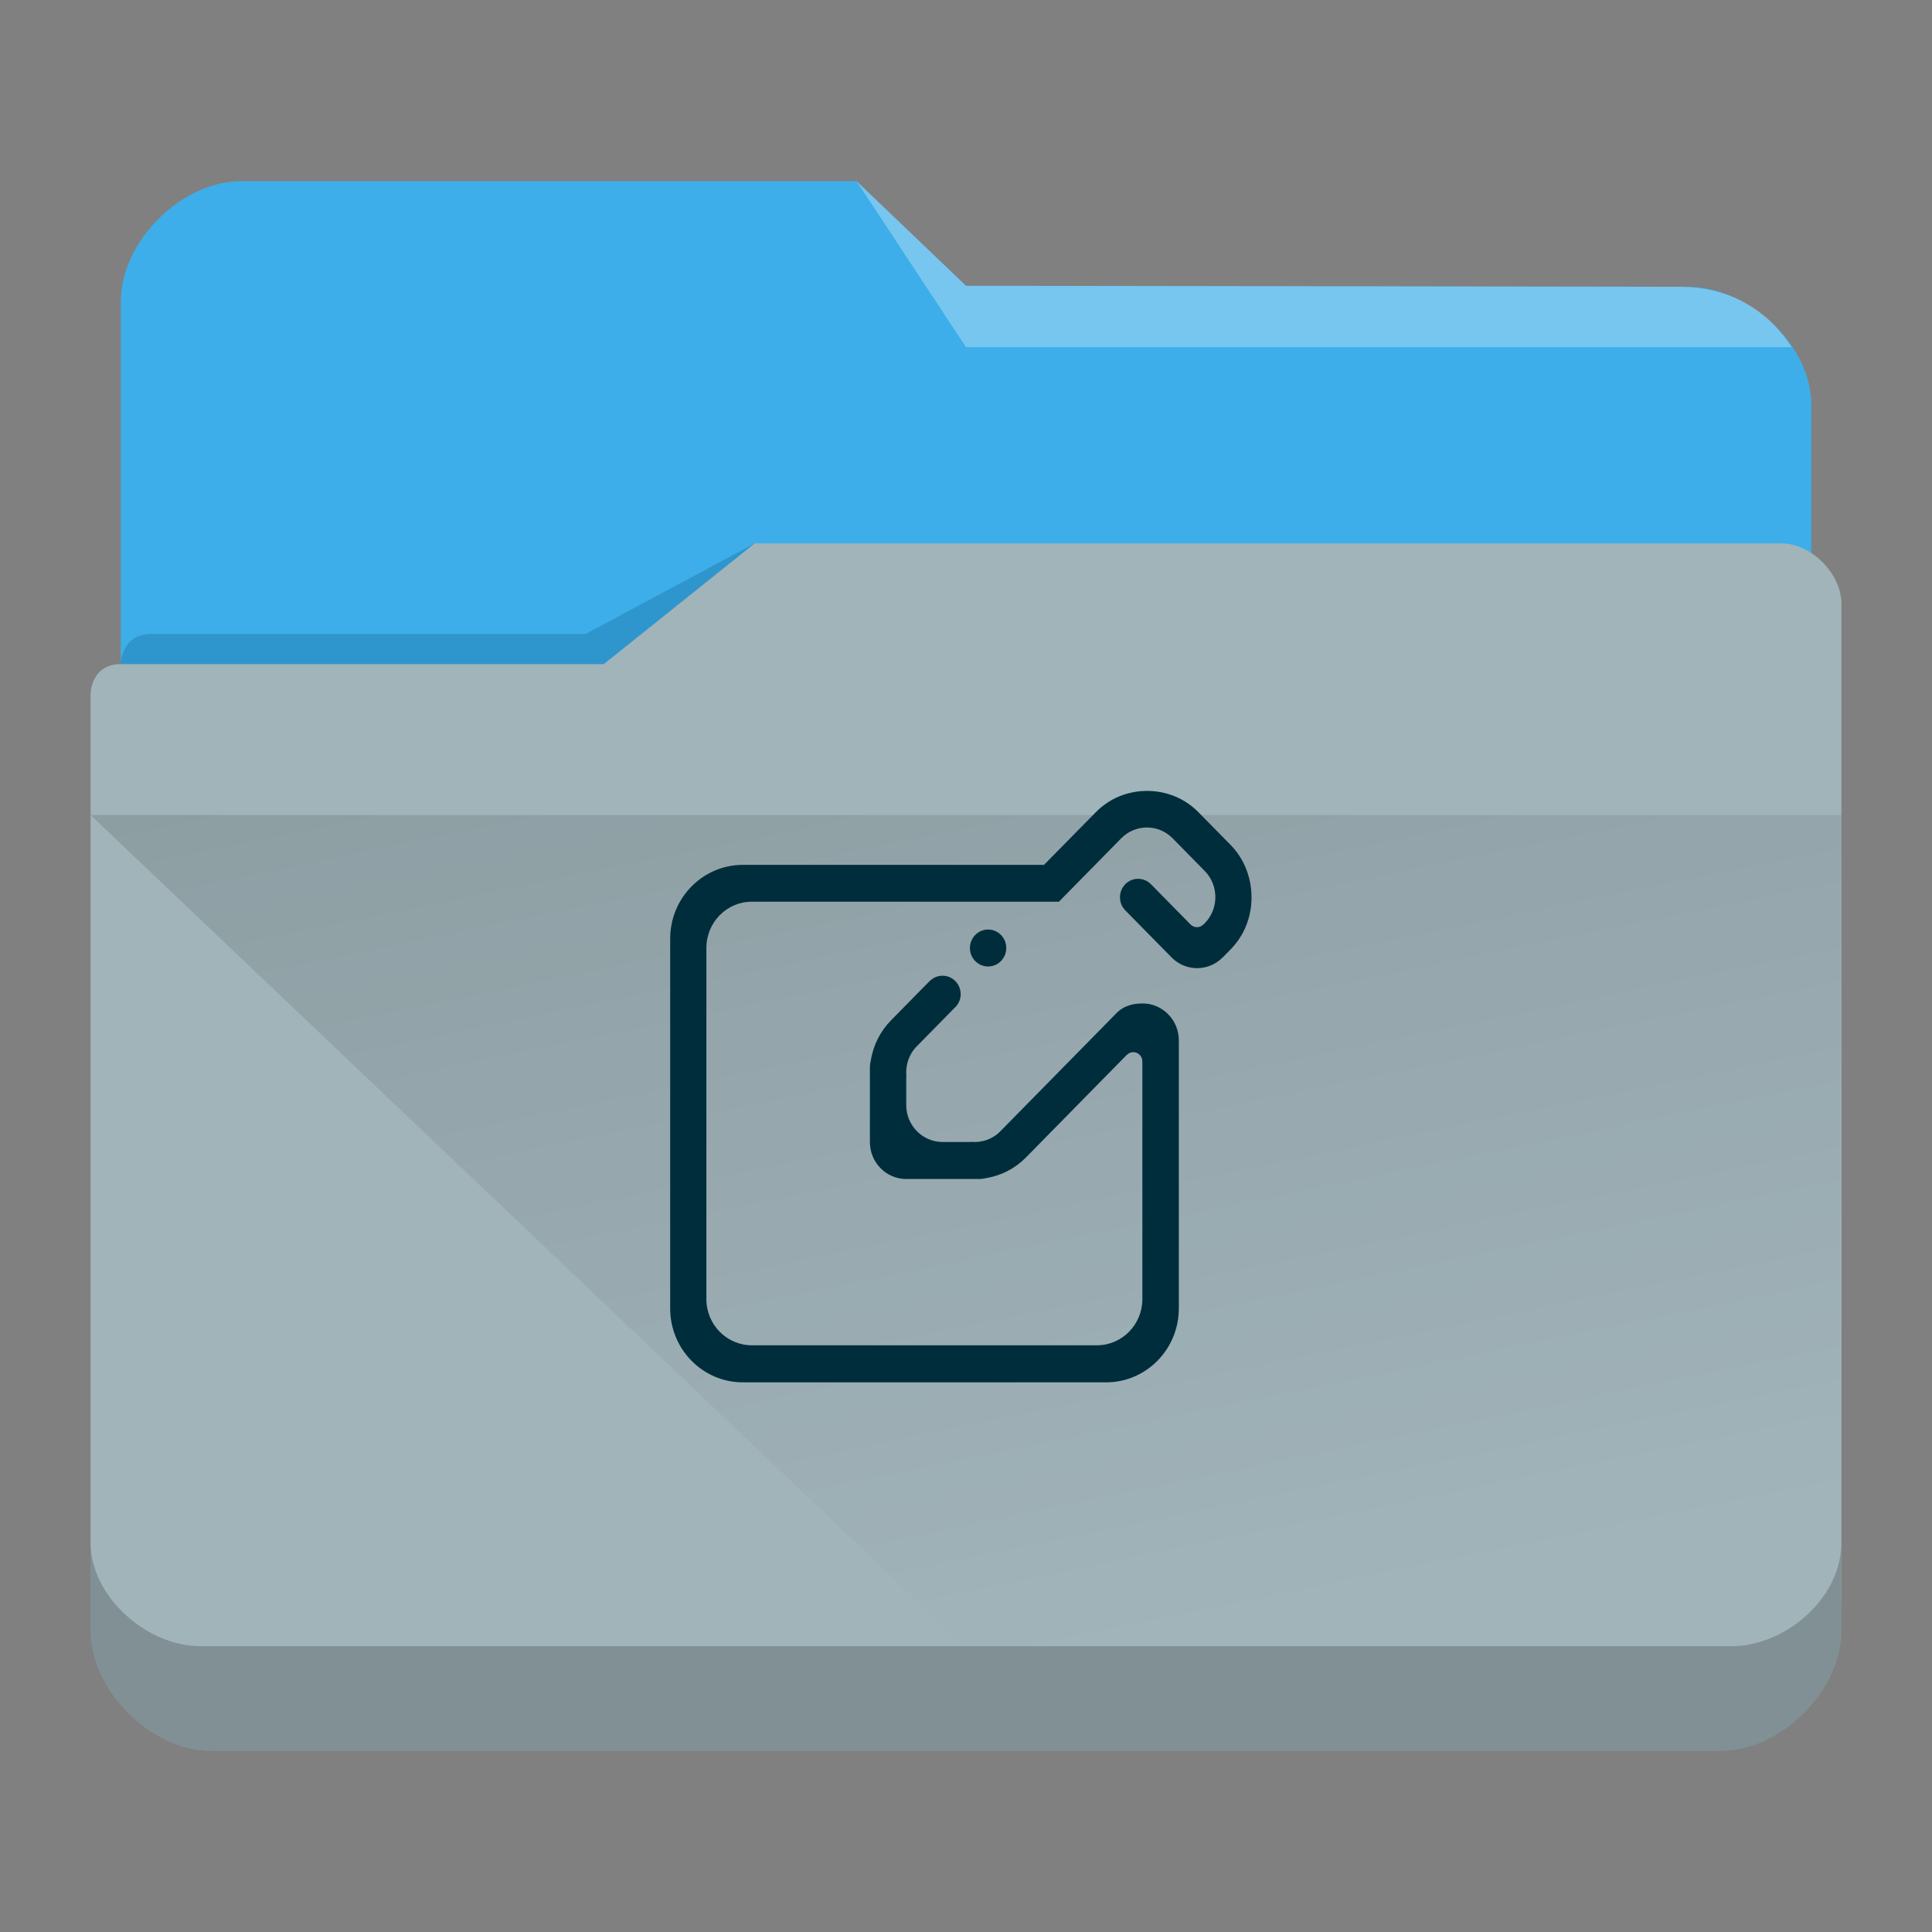 <?xml version="1.0" encoding="UTF-8" standalone="no"?>
<svg
   viewBox="0 0 32 32"
   version="1.1"
   id="svg12"
   sodipodi:docname="folder-notes.svg"
   inkscape:version="1.2.1 (9c6d41e410, 2022-07-14)"
   xmlns:inkscape="http://www.inkscape.org/namespaces/inkscape"
   xmlns:sodipodi="http://sodipodi.sourceforge.net/DTD/sodipodi-0.dtd"
   xmlns:xlink="http://www.w3.org/1999/xlink"
   xmlns="http://www.w3.org/2000/svg"
   xmlns:svg="http://www.w3.org/2000/svg"
   xmlns:rdf="http://www.w3.org/1999/02/22-rdf-syntax-ns#"
   xmlns:cc="http://creativecommons.org/ns#"
   xmlns:dc="http://purl.org/dc/elements/1.1/">
  <rect x="0" y="0" width="32" height="32" fill="#808080" stroke="none"/>
  <sodipodi:namedview
     pagecolor="#ffffff"
     bordercolor="#666666"
     borderopacity="1"
     objecttolerance="10"
     gridtolerance="10"
     guidetolerance="10"
     inkscape:pageopacity="0"
     inkscape:pageshadow="2"
     inkscape:window-width="1920"
     inkscape:window-height="1004"
     id="namedview14"
     showgrid="true"
     inkscape:zoom="10.429825"
     inkscape:cx="16.874684"
     inkscape:cy="15.820016"
     inkscape:window-x="0"
     inkscape:window-y="0"
     inkscape:window-maximized="1"
     inkscape:current-layer="svg12"
     inkscape:showpageshadow="2"
     inkscape:pagecheckerboard="0"
     inkscape:deskcolor="#d1d1d1">
    <inkscape:grid
       type="xygrid"
       id="grid18219" />
  </sodipodi:namedview>
  <defs
     id="defs3051">
    <style
       type="text/css"
       id="current-color-scheme">.ColorScheme-Text { color:#31363b; }
.ColorScheme-Background { color:#eff0f1; }
.ColorScheme-Highlight { color:#3daee9; }
.ColorScheme-ViewText { color:#31363b; }
.ColorScheme-ViewBackground { color:#fcfcfc; }
.ColorScheme-ViewHover { color:#93cee9; }
.ColorScheme-ViewFocus { color:#3daee9; }
.ColorScheme-ButtonText { color:#31363b; }
.ColorScheme-ButtonBackground { color:#eff0f1; }
.ColorScheme-ButtonHover { color:#93cee9; }
.ColorScheme-ButtonFocus { color:#3daee9; }
</style>
    <linearGradient
       inkscape:collect="always"
       xlink:href="#linearGradient4393"
       id="linearGradient668"
       gradientUnits="userSpaceOnUse"
       gradientTransform="matrix(1.81,0,0,1.734,1.5,-1795.311)"
       x1="5"
       y1="1037.362"
       x2="8"
       y2="1051.362" />
    <linearGradient
       inkscape:collect="always"
       id="linearGradient4393">
      <stop
         style="stop-color:#000000;stop-opacity:1;"
         offset="0"
         id="stop4395" />
      <stop
         style="stop-color:#000000;stop-opacity:0;"
         offset="1"
         id="stop4397" />
    </linearGradient>
  </defs>
  <path
     inkscape:connector-curvature="0"
     style="fill:currentColor;fill-opacity:1;stroke-width:1.771"
     id="rect4180-6-7"
     d="m 2,16 h 28 l 2.05e-4,-9.3 c 0,-1 -1.05,-1.95 -2.05,-1.95 L 16,4.733 14.187,3 H 4 C 3,3 2,4 2,5 Z"
     sodipodi:nodetypes="ccccccccc"
     class="ColorScheme-Highlight" />
  <path
     inkscape:connector-curvature="0"
     style="fill:#a1b4ba;fill-opacity:1;stroke-width:1.771"
     d="m 1.5,11.5 c 0,-5.631 0,1.477 0,1.965 v 13.535 c 0,1 1,2 2,2 h 25 c 1,0 2,-1 2,-2 V 10 c 0,-0.5 -0.5,-1 -1,-1 H 12.5 L 10,11 H 2 c -0.5,0 -0.5,0.5 -0.5,0.5 z"
     id="rect4113-2-5"
     sodipodi:nodetypes="cccscccccccc" />
  <path
     inkscape:connector-curvature="0"
     style="opacity:0.3;fill:#0f608a;fill-opacity:1;fill-rule:evenodd;stroke-width:0.886"
     id="path4224-9-3"
     d="m 2,11 v 0 H 3 10 L 12.5,9 v 0 L 9.7,10.5 H 2.509 C 2,10.5 2,11 2,11 Z"
     sodipodi:nodetypes="ccccccccc" />
  <path
     inkscape:connector-curvature="0"
     style="color:#31363b;opacity:0.3;fill:#ffffff;fill-opacity:1;fill-rule:evenodd;stroke-width:1.771"
     id="path4196-3-5"
     d="m 14.187,3 1.813,2.75 h 13.675 c -0.165,-0.25 -0.675,-1 -1.875,-1 L 16,4.734 Z"
     sodipodi:nodetypes="cccccc"
     class="ColorScheme-Text" />
  <path
     style="color:#000000;clip-rule:nonzero;display:inline;overflow:visible;visibility:visible;opacity:0.2;isolation:auto;mix-blend-mode:normal;color-interpolation:sRGB;color-interpolation-filters:linearRGB;solid-color:#000000;solid-opacity:1;fill:#000000;fill-opacity:1;fill-rule:nonzero;stroke:none;stroke-width:1.771;stroke-linecap:butt;stroke-linejoin:miter;stroke-miterlimit:4;stroke-dasharray:none;stroke-dashoffset:0;stroke-opacity:1;marker:none;color-rendering:auto;image-rendering:auto;shape-rendering:auto;text-rendering:auto;enable-background:accumulate"
     d="m 1.5,25.556 v 1.444 c 0,1 1,2 2,2 h 25 c 1,0 2,-1 2,-2 l -0.004,-1.413 c -0.012,0.894 -0.941,1.697 -1.849,1.679 H 3.321 c -0.902,0 -1.821,-0.834 -1.821,-1.71 z"
     id="path9304-6"
     inkscape:connector-curvature="0"
     sodipodi:nodetypes="cssccccscc" />
  <path
     style="opacity:0.181;fill:url(#linearGradient668);fill-opacity:1;fill-rule:evenodd;stroke:none;stroke-width:1.771px;stroke-linecap:butt;stroke-linejoin:miter;stroke-opacity:1"
     d="m 1.5,13.5 14.482,13.77 h 14.482 l 0.036,-13.77 z"
     id="path4152-2"
     inkscape:connector-curvature="0"
     sodipodi:nodetypes="ccccc" />
  <path
     fill-rule="evenodd"
     clip-rule="evenodd"
     d="m 16.065,15.702 c 0,-0.169 0.135,-0.306 0.301,-0.306 0.166,0 0.301,0.137 0.301,0.306 0,0.169 -0.135,0.306 -0.301,0.306 -0.166,0 -0.301,-0.137 -0.301,-0.306 z m 4.317,0.024 -0.127,0.129 c -9.7e-4,9.7e-4 -0.002,9.7e-4 -0.003,0.002 -0.231,0.235 -0.603,0.238 -0.838,0.01 l -0.776,-0.789 c -0.117,-0.119 -0.117,-0.313 0,-0.433 0.117,-0.119 0.308,-0.119 0.425,0 l 0.655,0.666 c 4.1e-4,9.9e-4 9.7e-4,0 10e-4,9.9e-4 0.059,0.06 0.154,0.06 0.212,0 0.002,-0.002 0.003,-4e-4 0.005,-9.9e-4 l 0.018,-0.019 c 0.235,-0.239 0.235,-0.627 0,-0.866 l -0.532,-0.541 c -0.235,-0.239 -0.616,-0.239 -0.851,0 l -1.032,1.05 h -0.852 -2.58 -1.655 c -0.416,0 -0.752,0.343 -0.752,0.766 v 5.816 c 0,0.423 0.337,0.765 0.752,0.765 h 5.717 c 0.416,0 0.752,-0.343 0.752,-0.765 v -3.937 c 0,-0.084 -0.067,-0.153 -0.15,-0.153 -0.042,0 -0.079,0.017 -0.106,0.045 -4.8e-4,3.9e-4 -3.9e-4,-0.002 -9.7e-4,-0.001 l -1.672,1.701 c -0.181,0.184 -0.406,0.296 -0.641,0.338 -0.044,0.01 -0.09,0.018 -0.138,0.018 h -0.042 c -0.02,4.2e-4 -0.04,4.2e-4 -0.06,0 h -1.101 c -0.332,0 -0.602,-0.274 -0.602,-0.612 v -1.12 c -3.3e-4,-0.02 -3.3e-4,-0.041 0,-0.061 v -0.043 c 0,-0.049 0.007,-0.095 0.017,-0.14 0.042,-0.239 0.151,-0.468 0.333,-0.652 l 0.639,-0.65 0.001,0.001 c 0.054,-0.056 0.13,-0.09 0.213,-0.09 0.166,0 0.301,0.137 0.301,0.306 0,0.093 -0.042,0.175 -0.106,0.231 l -0.623,0.634 c -0.131,0.133 -0.186,0.312 -0.171,0.486 -3e-4,0.009 -0.002,0.018 -0.002,0.026 v 0.459 c -10e-6,0.338 0.27,0.612 0.602,0.612 h 0.451 c 0.009,0 0.017,-0.002 0.026,-0.002 0.171,0.015 0.347,-0.041 0.478,-0.174 l 1.933,-1.966 c 0.109,-0.109 0.258,-0.153 0.423,-0.153 0.333,0 0.602,0.274 0.602,0.612 v 4.439 c 0,0.676 -0.539,1.225 -1.204,1.225 H 12.304 C 11.639,22.896 11.1,22.348 11.1,21.671 v -6.122 c 0,-0.676 0.539,-1.224 1.204,-1.224 h 4.988 l 0.857,-0.871 C 18.383,13.214 18.691,13.1 18.999,13.1 c 0.308,0 0.616,0.114 0.851,0.353 l 0.532,0.541 c 0.235,0.239 0.347,0.557 0.347,0.871 -3.2e-4,0.313 -0.112,0.622 -0.347,0.861 z"
     id="path2-1"
     style="fill:#002d3c;fill-opacity:1;stroke-width:0.019" />
</svg>
